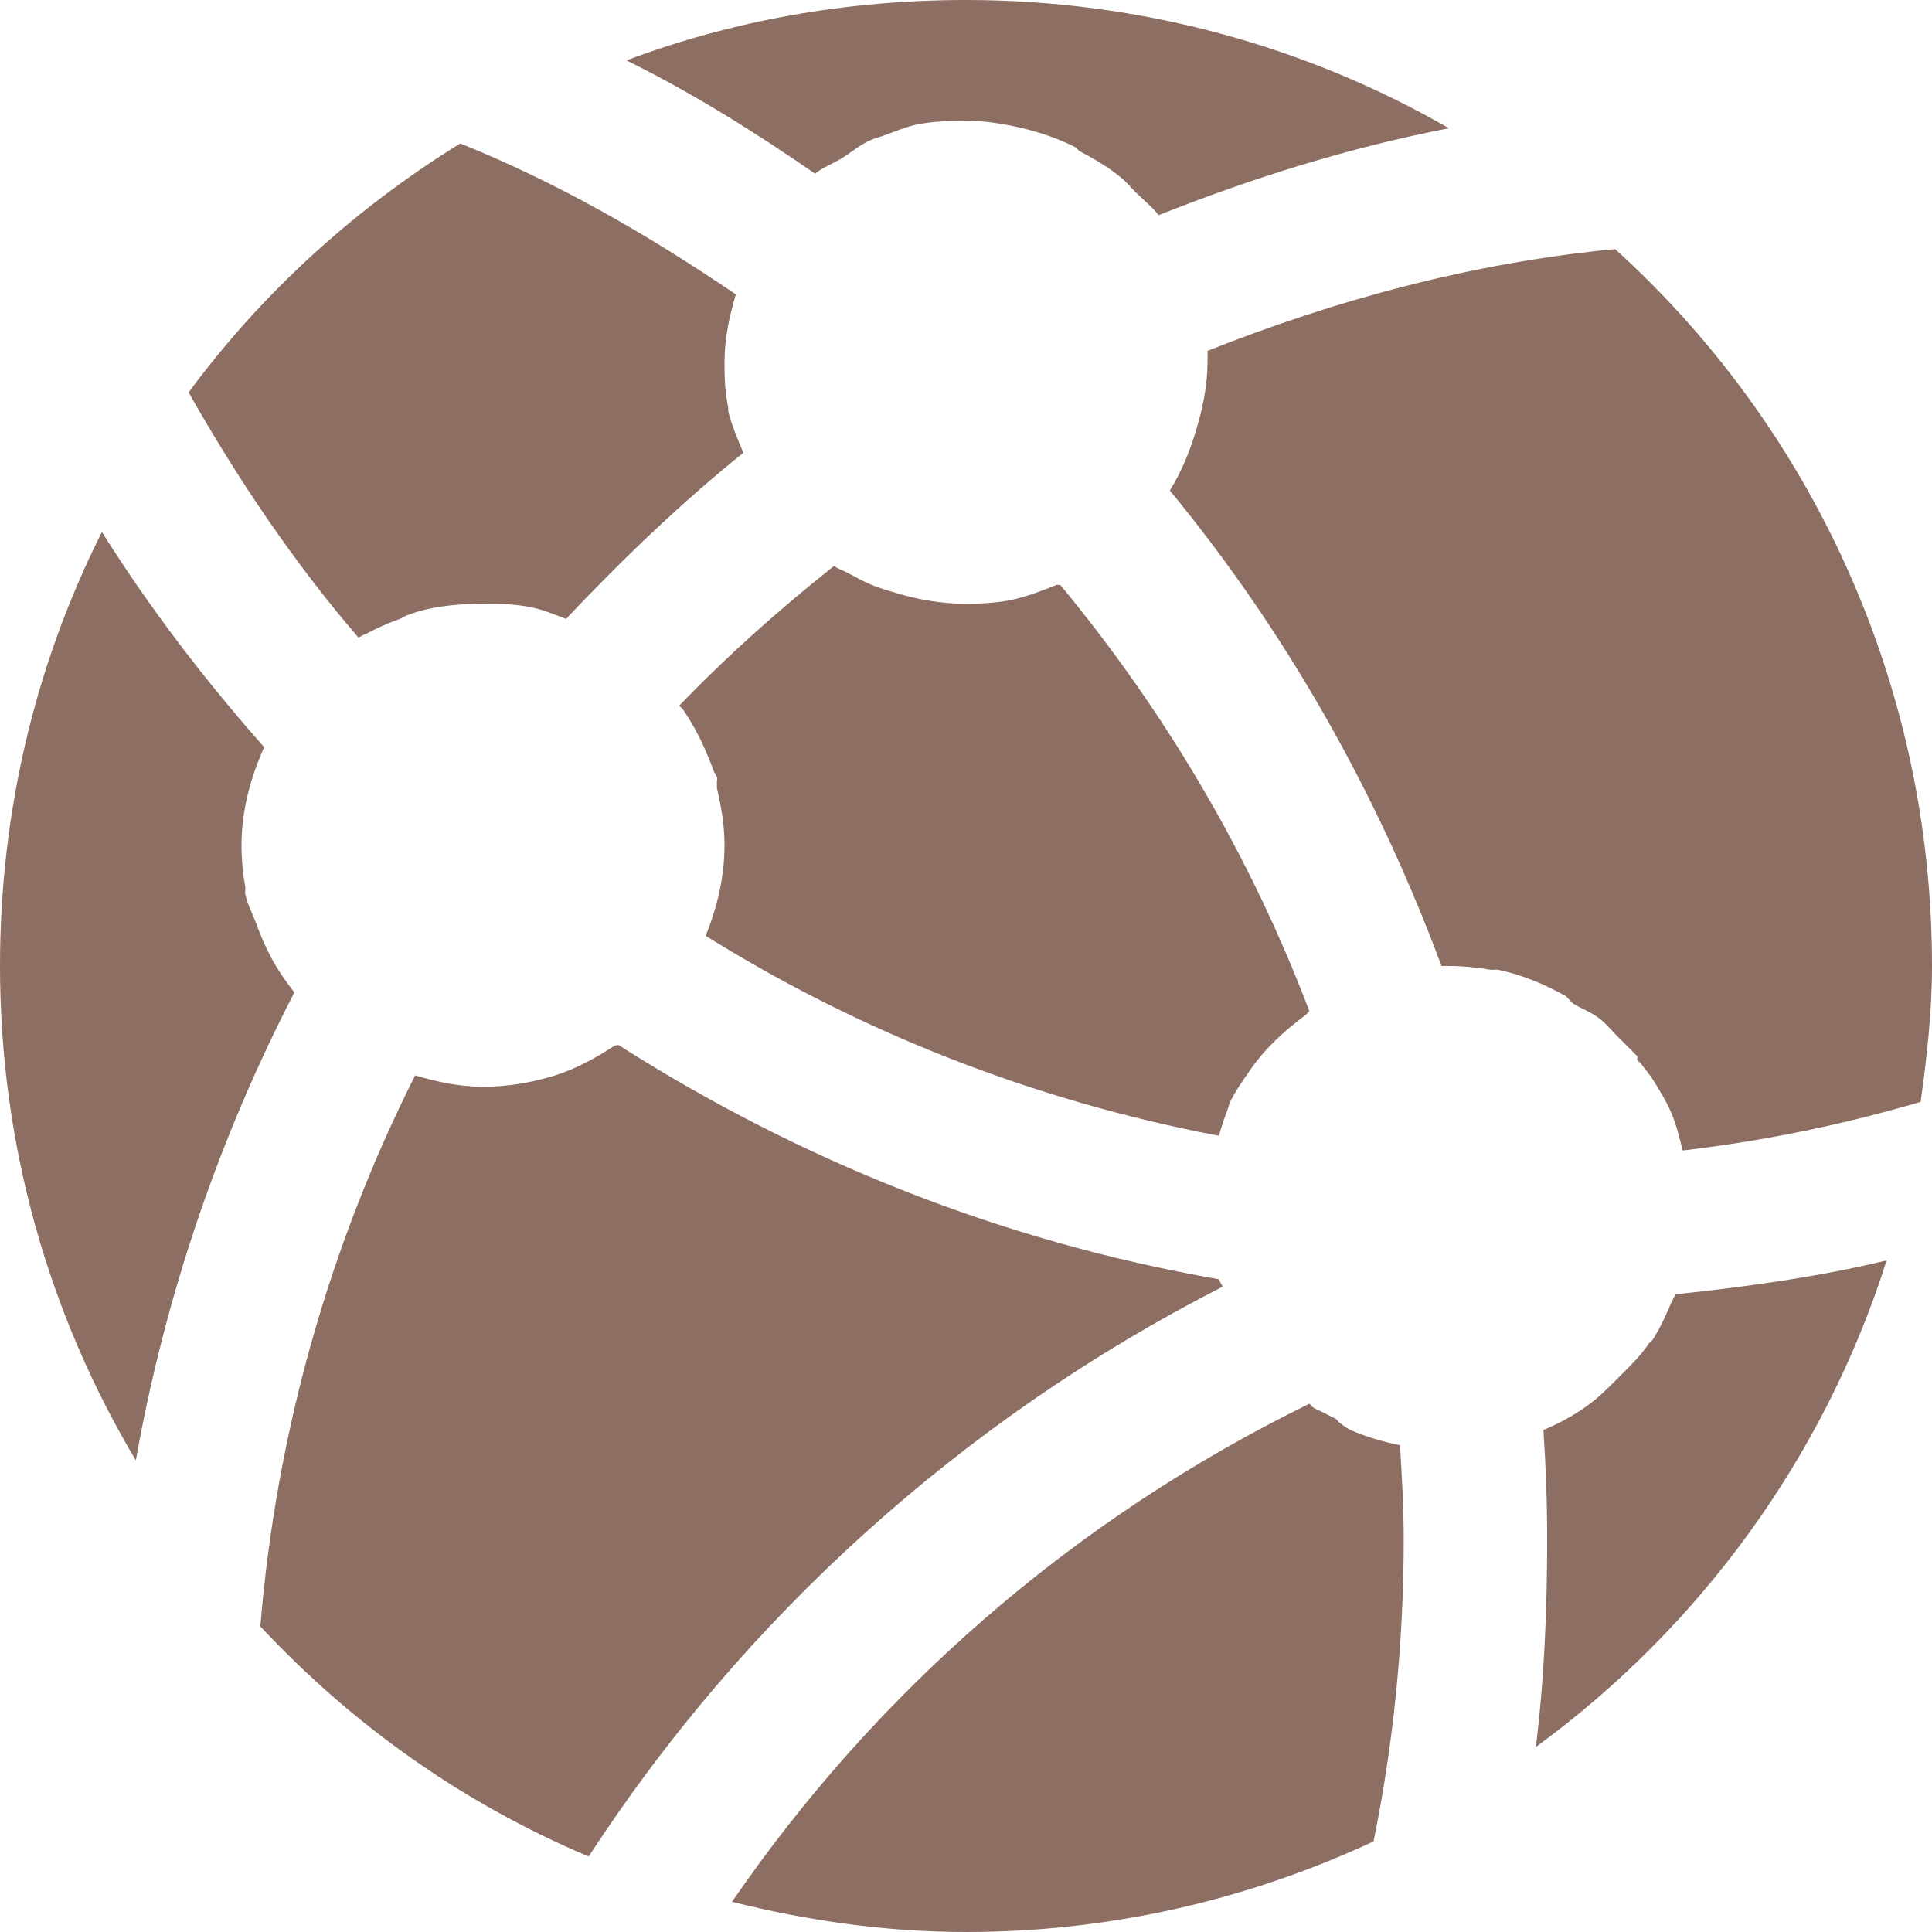 <?xml version="1.0" encoding="UTF-8" standalone="no"?>
<!-- Created with Inkscape (http://www.inkscape.org/) -->

<svg
   xmlns:dc="http://purl.org/dc/elements/1.1/"
   xmlns:cc="http://creativecommons.org/ns#"
   xmlns:rdf="http://www.w3.org/1999/02/22-rdf-syntax-ns#"
   xmlns:svg="http://www.w3.org/2000/svg"
   xmlns="http://www.w3.org/2000/svg"
   xmlns:xlink="http://www.w3.org/1999/xlink"
   xmlns:sodipodi="http://sodipodi.sourceforge.net/DTD/sodipodi-0.dtd"
   xmlns:inkscape="http://www.inkscape.org/namespaces/inkscape"
   width="16"
   height="16"
   id="svg2"
   version="1.1"
   inkscape:version="0.48.5 r10040"
   sodipodi:docname="network-server.svg">
  <defs
     id="defs4">
    <linearGradient
       inkscape:collect="always"
       id="linearGradient3874">
      <stop
         style="stop-color:#000000;stop-opacity:1;"
         offset="0"
         id="stop3876" />
      <stop
         style="stop-color:#000000;stop-opacity:0;"
         offset="1"
         id="stop3878" />
    </linearGradient>
    <linearGradient
       inkscape:collect="always"
       id="linearGradient3861">
      <stop
         style="stop-color:#000000;stop-opacity:1;"
         offset="0"
         id="stop3863" />
      <stop
         style="stop-color:#000000;stop-opacity:0;"
         offset="1"
         id="stop3865" />
    </linearGradient>
    <linearGradient
       id="linearGradient3844">
      <stop
         style="stop-color:#000000;stop-opacity:0.392;"
         offset="0"
         id="stop3846" />
      <stop
         style="stop-color:#000000;stop-opacity:0;"
         offset="1"
         id="stop3848" />
    </linearGradient>
    <linearGradient
       id="linearGradient3810">
      <stop
         style="stop-color:#f16d87;stop-opacity:1;"
         offset="0"
         id="stop3812" />
      <stop
         style="stop-color:#f88ca1;stop-opacity:1;"
         offset="1"
         id="stop3814" />
    </linearGradient>
    <linearGradient
       inkscape:collect="always"
       xlink:href="#linearGradient3810"
       id="linearGradient3816"
       x1="24"
       y1="1046.362"
       x2="24"
       y2="1014.362"
       gradientUnits="userSpaceOnUse" />
    <linearGradient
       inkscape:collect="always"
       xlink:href="#linearGradient3810"
       id="linearGradient3856"
       gradientUnits="userSpaceOnUse"
       x1="24"
       y1="1046.362"
       x2="24"
       y2="1014.362"
       gradientTransform="translate(0,-3)" />
    <linearGradient
       inkscape:collect="always"
       xlink:href="#linearGradient3810"
       id="linearGradient3858"
       gradientUnits="userSpaceOnUse"
       x1="24"
       y1="1046.362"
       x2="24"
       y2="1014.362"
       gradientTransform="translate(0,-1004.362)" />
    <linearGradient
       inkscape:collect="always"
       xlink:href="#linearGradient3861"
       id="linearGradient3867"
       x1="1.995"
       y1="28.562"
       x2="46.005"
       y2="28.562"
       gradientUnits="userSpaceOnUse" />
    <linearGradient
       inkscape:collect="always"
       xlink:href="#linearGradient3874"
       id="linearGradient3880"
       x1="24"
       y1="42"
       x2="24"
       y2="38"
       gradientUnits="userSpaceOnUse"
       gradientTransform="translate(-44,1004.362)" />
    <linearGradient
       inkscape:collect="always"
       xlink:href="#linearGradient3810"
       id="linearGradient3896"
       gradientUnits="userSpaceOnUse"
       x1="24"
       y1="1046.362"
       x2="24"
       y2="1004.362" />
    <linearGradient
       inkscape:collect="always"
       xlink:href="#linearGradient3810"
       id="linearGradient3841"
       gradientUnits="userSpaceOnUse"
       x1="24"
       y1="1046.362"
       x2="24"
       y2="1004.362"
       gradientTransform="translate(0,1)" />
    <linearGradient
       inkscape:collect="always"
       xlink:href="#linearGradient3810"
       id="linearGradient3843"
       gradientUnits="userSpaceOnUse"
       x1="24"
       y1="1046.362"
       x2="24"
       y2="1004.362"
       gradientTransform="translate(0,-1004.362)" />
    <linearGradient
       inkscape:collect="always"
       xlink:href="#linearGradient3810"
       id="linearGradient3850"
       gradientUnits="userSpaceOnUse"
       gradientTransform="translate(-26,0)"
       x1="24"
       y1="1046.362"
       x2="24"
       y2="1004.362" />
    <linearGradient
       inkscape:collect="always"
       xlink:href="#linearGradient3810"
       id="linearGradient3857"
       gradientUnits="userSpaceOnUse"
       x1="24"
       y1="1046.362"
       x2="24"
       y2="1004.362"
       gradientTransform="translate(0,1)" />
    <linearGradient
       inkscape:collect="always"
       xlink:href="#linearGradient3810"
       id="linearGradient3859"
       gradientUnits="userSpaceOnUse"
       x1="24"
       y1="1046.362"
       x2="24"
       y2="1004.362"
       gradientTransform="translate(0,-1004.362)" />
  </defs>
  <sodipodi:namedview
     id="base"
     pagecolor="#ffffff"
     bordercolor="#666666"
     borderopacity="1.0"
     inkscape:pageopacity="0.0"
     inkscape:pageshadow="2"
     inkscape:zoom="30.212225"
     inkscape:cx="-1.6401825"
     inkscape:cy="12.000092"
     inkscape:document-units="px"
     inkscape:current-layer="layer1"
     showgrid="true"
     inkscape:window-width="1920"
     inkscape:window-height="1052"
     inkscape:window-x="0"
     inkscape:window-y="28"
     inkscape:window-maximized="1"
     showguides="true"
     inkscape:guide-bbox="true">
    <inkscape:grid
       type="xygrid"
       id="grid2990"
       empspacing="5"
       visible="true"
       enabled="true"
       snapvisiblegridlinesonly="true" />
  </sodipodi:namedview>
  <g
     inkscape:label="Layer"
     inkscape:groupmode="layer"
     id="layer1"
     transform="translate(0,-1036.362)">
    <g
       id="g4493"
       transform="translate(0,1036.362)"
       style="fill:#8d6e63;fill-opacity:1">
      <path
         id="path3"
         d="M 8,0 C 7.01,0 6.063,0.171 5.188,0.5 5.736,0.771 6.249,1.092 6.75,1.438 6.816,1.385 6.896,1.357 6.969,1.312 7.057,1.258 7.122,1.197 7.219,1.156 7.249,1.144 7.282,1.136 7.312,1.125 7.4,1.094 7.501,1.05 7.594,1.031 7.724,1.005 7.862,1 8,1 8.162,1 8.318,1.026 8.469,1.062 8.62,1.098 8.77,1.15 8.906,1.219 8.919,1.225 8.925,1.243 8.938,1.25 c 0.122,0.065 0.239,0.132 0.344,0.219 0.046,0.038 0.083,0.083 0.125,0.125 0.064,0.064 0.133,0.116 0.188,0.188 C 10.365,1.476 11.172,1.222 12,1.062 10.826,0.386 9.453,0 8,0 z M 3.812,1.188 C 2.938,1.728 2.171,2.424 1.562,3.25 1.968,3.967 2.435,4.66 2.969,5.281 2.988,5.27 3.009,5.256 3.031,5.25 3.12,5.201 3.216,5.16 3.312,5.125 3.334,5.116 3.353,5.101 3.375,5.094 3.406,5.084 3.437,5.071 3.469,5.062 3.637,5.016 3.817,5 4,5 4.141,5 4.273,5.002 4.406,5.031 4.504,5.051 4.596,5.091 4.688,5.125 5.149,4.637 5.633,4.171 6.156,3.75 6.113,3.643 6.058,3.522 6.031,3.406 6.029,3.396 6.033,3.385 6.031,3.375 6.004,3.25 6,3.133 6,3 6,2.803 6.041,2.617 6.094,2.438 5.376,1.951 4.63,1.517 3.812,1.188 z m 9.562,0.875 C 12.194,2.176 11.064,2.483 10,2.906 10.002,2.938 10,2.968 10,3 10,3.197 9.959,3.383 9.906,3.562 9.854,3.739 9.783,3.91 9.688,4.062 10.647,5.226 11.403,6.56 11.938,8 11.958,7.999 11.979,8 12,8 c 0.118,0 0.232,0.012 0.344,0.031 0.02,0.003 0.043,-0.004 0.062,0 0.201,0.042 0.389,0.121 0.562,0.219 0.012,0.007 0.019,0.024 0.031,0.031 0.01,0.012 0.019,0.024 0.031,0.031 0.069,0.043 0.156,0.074 0.219,0.125 0.059,0.047 0.103,0.103 0.156,0.156 0.022,0.022 0.042,0.039 0.062,0.062 0.02,0.022 0.043,0.039 0.062,0.062 0.01,0.012 0.022,0.02 0.031,0.031 0.003,0.009 -0.006,0.024 0,0.031 0.007,0.012 0.023,0.02 0.031,0.031 0.032,0.044 0.068,0.085 0.094,0.125 0.056,0.09 0.114,0.182 0.156,0.281 0.042,0.099 0.068,0.206 0.094,0.312 C 14.614,9.448 15.264,9.314 15.906,9.125 15.957,8.759 16,8.381 16,8 16,5.649 14.99,3.526 13.375,2.062 z M 0.844,4.406 C 0.3,5.486 0,6.708 0,8 0,9.496 0.41,10.896 1.125,12.094 1.368,10.724 1.818,9.416 2.438,8.219 2.368,8.129 2.304,8.038 2.25,7.938 2.202,7.848 2.159,7.754 2.125,7.656 2.094,7.573 2.051,7.495 2.031,7.406 2.027,7.386 2.035,7.364 2.031,7.344 2.011,7.234 2,7.116 2,7 2,6.709 2.076,6.437 2.188,6.188 1.694,5.63 1.242,5.039 0.844,4.406 z M 6.906,4.688 C 6.453,5.047 6.028,5.426 5.625,5.844 5.633,5.855 5.648,5.863 5.656,5.875 5.728,5.981 5.793,6.099 5.844,6.219 5.866,6.271 5.888,6.321 5.906,6.375 5.913,6.397 5.931,6.415 5.938,6.438 c 0.005,0.019 -0.005,0.043 0,0.062 -9.137e-4,0.011 -0.002,0.022 0,0.031 C 5.974,6.682 6,6.838 6,7 6,7.266 5.938,7.518 5.844,7.75 c 1.28,0.798 2.718,1.365 4.25,1.656 0.019,-0.062 0.038,-0.128 0.062,-0.188 C 10.169,9.189 10.174,9.154 10.188,9.125 10.23,9.036 10.289,8.955 10.344,8.875 10.471,8.687 10.631,8.541 10.812,8.406 10.825,8.397 10.831,8.384 10.844,8.375 10.354,7.083 9.648,5.892 8.781,4.844 8.772,4.848 8.759,4.84 8.75,4.844 8.634,4.891 8.5,4.941 8.375,4.969 8.254,4.992 8.128,5 8,5 7.793,5 7.594,4.965 7.406,4.906 7.34,4.887 7.282,4.869 7.219,4.844 7.155,4.817 7.092,4.783 7.031,4.75 6.989,4.727 6.946,4.713 6.906,4.688 z m -1.812,3.969 c -0.154,0.101 -0.321,0.194 -0.5,0.25 C 4.406,8.965 4.207,9 4,9 3.803,9 3.617,8.959 3.438,8.906 2.737,10.298 2.29,11.841 2.156,13.469 2.918,14.285 3.831,14.933 4.875,15.375 6.159,13.4 7.969,11.756 10.125,10.656 10.117,10.635 10.101,10.616 10.094,10.594 8.289,10.28 6.614,9.605 5.125,8.656 5.118,8.651 5.101,8.661 5.094,8.656 z M 15.625,10.438 c -0.567,0.137 -1.157,0.218 -1.75,0.281 -0.008,0.021 -0.022,0.042 -0.031,0.062 -0.044,0.104 -0.096,0.219 -0.156,0.312 -0.007,0.012 -0.023,0.02 -0.031,0.031 -0.071,0.106 -0.16,0.191 -0.25,0.281 -0.09,0.09 -0.175,0.178 -0.281,0.25 -0.104,0.074 -0.224,0.137 -0.344,0.188 0.02,0.301 0.031,0.599 0.031,0.906 0,0.578 -0.024,1.16 -0.094,1.719 1.356,-0.991 2.386,-2.395 2.906,-4.031 z M 10.844,11.625 C 8.89,12.581 7.258,14.008 6.062,15.75 6.685,15.905 7.33,16 8,16 c 1.207,0 2.349,-0.272 3.375,-0.75 0.165,-0.806 0.25,-1.646 0.25,-2.5 0,-0.266 -0.015,-0.522 -0.031,-0.781 -0.139,-0.029 -0.279,-0.069 -0.406,-0.125 -0.035,-0.016 -0.065,-0.038 -0.094,-0.062 C 11.081,11.775 11.075,11.757 11.062,11.75 11.042,11.739 11.02,11.73 11,11.719 10.96,11.695 10.914,11.681 10.875,11.656 10.863,11.648 10.856,11.634 10.844,11.625 z"
         style="fill:#8d6e63;fill-opacity:1"
         inkscape:connector-curvature="0" />
      <g
         transform="matrix(0.174,0,0,0.174,0,-1.7391304e-4)"
         id="g5"
         style="fill:#8d6e63;fill-opacity:1" />
      <g
         transform="matrix(0.174,0,0,0.174,0,-1.7391304e-4)"
         id="g7"
         style="fill:#8d6e63;fill-opacity:1" />
      <g
         transform="matrix(0.174,0,0,0.174,0,-1.7391304e-4)"
         id="g9"
         style="fill:#8d6e63;fill-opacity:1" />
      <g
         transform="matrix(0.174,0,0,0.174,0,-1.7391304e-4)"
         id="g11"
         style="fill:#8d6e63;fill-opacity:1" />
      <g
         transform="matrix(0.174,0,0,0.174,0,-1.7391304e-4)"
         id="g13"
         style="fill:#8d6e63;fill-opacity:1" />
      <g
         transform="matrix(0.174,0,0,0.174,0,-1.7391304e-4)"
         id="g15"
         style="fill:#8d6e63;fill-opacity:1" />
      <g
         transform="matrix(0.174,0,0,0.174,0,-1.7391304e-4)"
         id="g17"
         style="fill:#8d6e63;fill-opacity:1" />
      <g
         transform="matrix(0.174,0,0,0.174,0,-1.7391304e-4)"
         id="g19"
         style="fill:#8d6e63;fill-opacity:1" />
      <g
         transform="matrix(0.174,0,0,0.174,0,-1.7391304e-4)"
         id="g21"
         style="fill:#8d6e63;fill-opacity:1" />
      <g
         transform="matrix(0.174,0,0,0.174,0,-1.7391304e-4)"
         id="g23"
         style="fill:#8d6e63;fill-opacity:1" />
      <g
         transform="matrix(0.174,0,0,0.174,0,-1.7391304e-4)"
         id="g25"
         style="fill:#8d6e63;fill-opacity:1" />
      <g
         transform="matrix(0.174,0,0,0.174,0,-1.7391304e-4)"
         id="g27"
         style="fill:#8d6e63;fill-opacity:1" />
      <g
         transform="matrix(0.174,0,0,0.174,0,-1.7391304e-4)"
         id="g29"
         style="fill:#8d6e63;fill-opacity:1" />
      <g
         transform="matrix(0.174,0,0,0.174,0,-1.7391304e-4)"
         id="g31"
         style="fill:#8d6e63;fill-opacity:1" />
      <g
         transform="matrix(0.174,0,0,0.174,0,-1.7391304e-4)"
         id="g33"
         style="fill:#8d6e63;fill-opacity:1" />
    </g>
  </g>
</svg>
